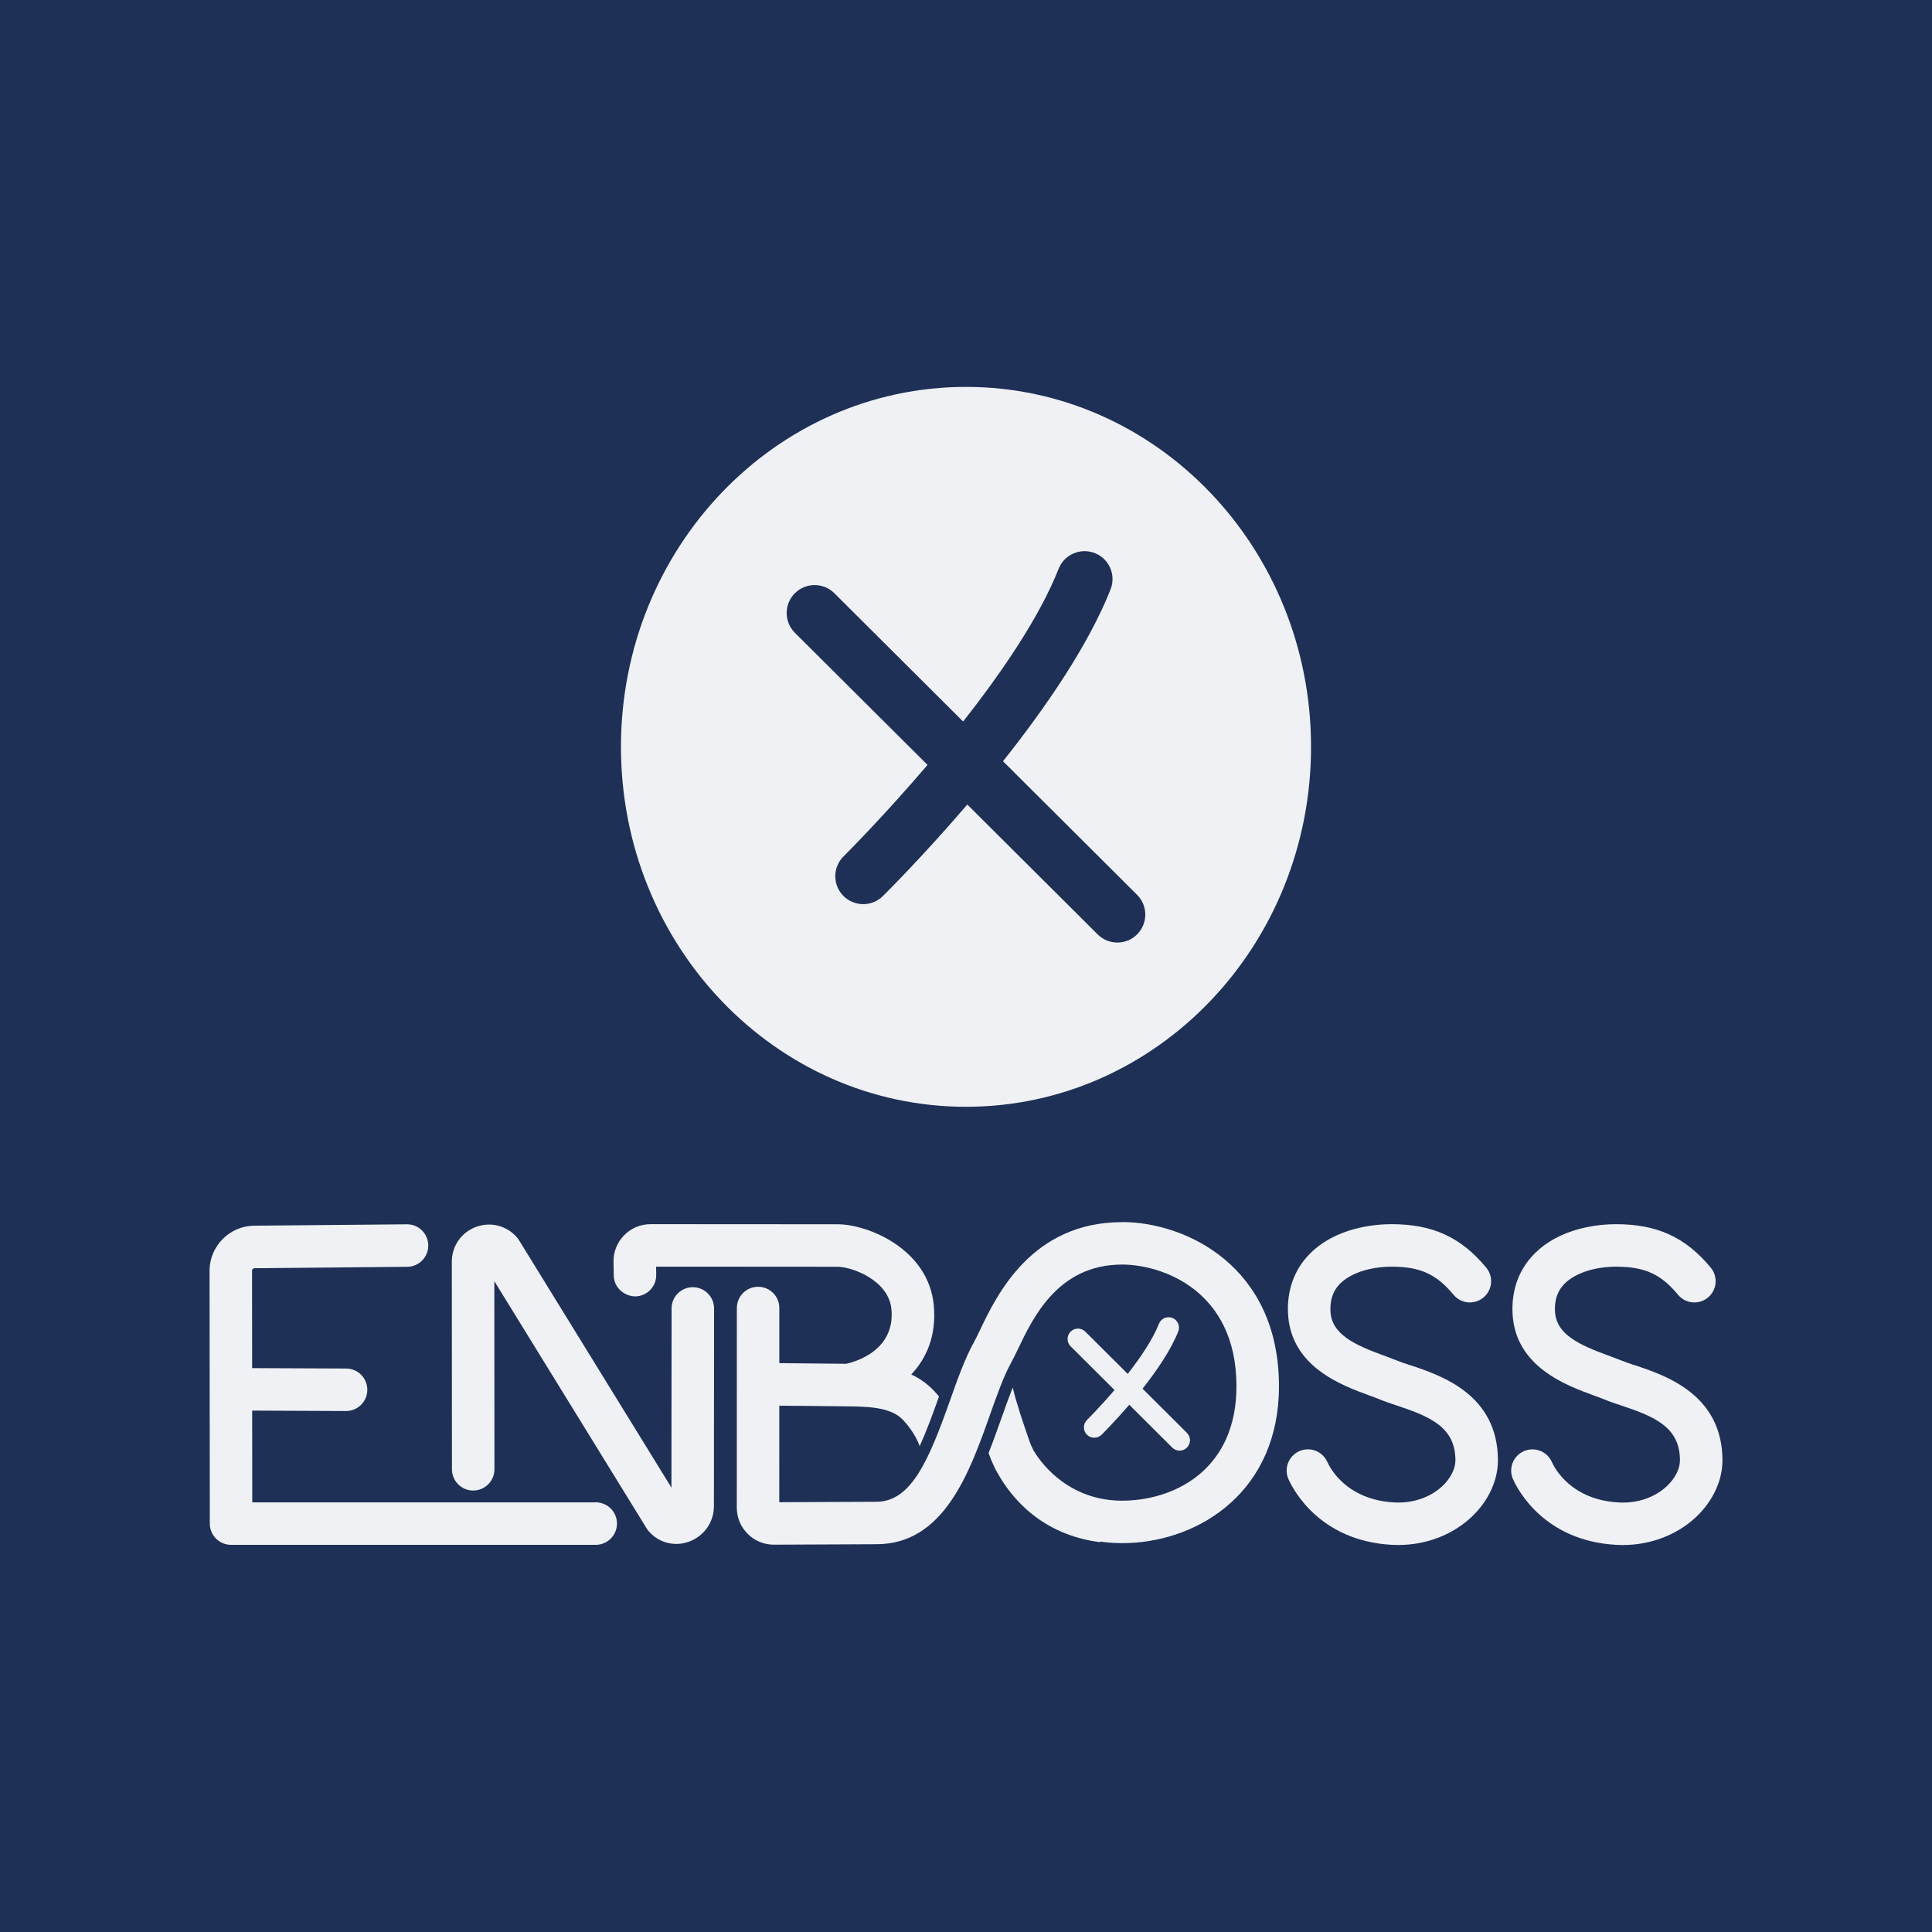 <?xml version="1.0" encoding="UTF-8"?><svg xmlns="http://www.w3.org/2000/svg" viewBox="0 0 1200 1200"><defs><style>.d{fill:#f0f1f4;}.e{fill:#1e3056;}</style></defs><g id="a"/><g id="b"><g id="c"><rect class="e" width="1200" height="1200"/><g><g><path class="d" d="M370,933.14H156.69l-.06-56.99,58.26,.26h.06c7.26,0,13.16-5.87,13.2-13.14,.03-7.29-5.85-13.22-13.14-13.25l-58.4-.26-.06-60.47c0-.87,.7-1.58,1.57-1.59l94.81-.86c7.29-.07,13.14-6.03,13.08-13.32-.07-7.29-6-13.18-13.32-13.08l-94.81,.86c-15.3,.14-27.73,12.7-27.72,28l.16,157.05c0,7.29,5.91,13.18,13.2,13.18h226.49c7.29-.01,13.2-5.92,13.2-13.21s-5.91-13.2-13.2-13.2Z"/><path class="d" d="M875.9,847.97c-3.33-1.11-6.4-2.12-8.96-3.18-2.18-.91-4.74-1.85-7.54-2.88-17.63-6.45-32.29-12.97-33.02-27.35-.35-7.02,1.48-12.53,5.61-16.88,6.4-6.74,18.78-10.92,32.3-10.92,17.75,0,27.83,4.56,38.52,17.44,4.65,5.61,12.97,6.38,18.58,1.72,5.61-4.66,6.38-12.98,1.72-18.59-15.7-18.91-33.29-26.97-58.83-26.97-9.99,0-35.01,1.86-51.42,19.12-9.12,9.59-13.56,22.18-12.84,36.39,1.67,33,33.3,44.58,50.3,50.8,2.4,.88,4.6,1.68,6.48,2.46,3.26,1.35,6.9,2.57,10.75,3.85,21.33,7.1,36.44,13.71,36.44,34.13,0,5.17-3,11.09-8.02,15.85-7.51,7.11-18.42,10.88-29.95,10.23-29.59-1.58-39.86-21.24-41.61-25.17-2.98-6.65-10.78-9.63-17.43-6.66-6.65,2.98-9.63,10.78-6.66,17.43,2.86,6.39,19.38,38.35,64.3,40.74,1.28,.07,2.55,.1,3.82,.1,17.34,0,33.83-6.28,45.7-17.54,10.33-9.79,16.25-22.55,16.25-35,0-41.03-35.45-52.83-54.49-59.17Z"/><path class="d" d="M1015.36,847.97c-3.33-1.11-6.4-2.12-8.97-3.18-2.18-.91-4.74-1.85-7.54-2.88-17.63-6.45-32.29-12.97-33.02-27.35-.36-7.02,1.48-12.53,5.61-16.88,6.4-6.74,18.78-10.92,32.3-10.92,17.75,0,27.83,4.56,38.53,17.44,4.66,5.62,12.98,6.39,18.58,1.72,5.61-4.66,6.37-12.97,1.72-18.58-15.7-18.91-33.29-26.97-58.83-26.97-9.99,0-35.01,1.86-51.42,19.12-9.12,9.59-13.56,22.18-12.84,36.39,1.66,33,33.3,44.58,50.3,50.8,2.41,.88,4.6,1.68,6.48,2.46,3.26,1.35,6.9,2.57,10.76,3.85,21.33,7.1,36.43,13.71,36.43,34.13,0,5.17-3,11.09-8.02,15.85-7.51,7.12-18.41,10.9-29.95,10.24-29.6-1.58-39.87-21.24-41.62-25.17-2.98-6.65-10.78-9.63-17.43-6.66-6.65,2.98-9.63,10.78-6.66,17.43,2.86,6.39,19.38,38.35,64.31,40.74,1.28,.07,2.55,.1,3.82,.1,17.34,0,33.82-6.28,45.69-17.54,10.33-9.79,16.25-22.55,16.25-35,0-41.02-35.45-52.83-54.48-59.17Z"/><path class="d" d="M696.96,759.1c-56.25,0-77.94,45.41-88.37,67.23-1.33,2.79-2.47,5.2-3.5,7.04-5.71,10.22-10.26,23.04-15.07,36.6-13.05,36.78-23.97,62.81-45.68,62.81l-60.32,.27,.02-59.96,40.2,.38v.02c14.23,.11,28.95,.23,36.68,8.48,2.15,2.3,7.66,8.69,10.3,16.27,4.02-8.78,7.87-19.19,11.9-30.52,.04-.11,.08-.21,.12-.32-1.12-1.35-2.16-2.51-3.04-3.46-4.24-4.53-9.07-7.83-14.2-10.24,9.3-9.86,15.7-23.78,14.01-42.74-3.16-35.28-41.07-50.54-59.72-50.54-20.83,0-67.97-.03-98.38-.06h-17.81c-6.23-.01-12.06,2.43-16.43,6.87-4.38,4.45-6.72,10.33-6.61,16.58l.15,8.44c.13,7.29,6.21,12.83,13.43,12.96,7.29-.14,13.09-6.15,12.95-13.44l-.09-5.03h14.38c30.41,.03,77.56,.07,98.39,.07,8.55,0,31.79,8.15,33.43,26.49,2.27,25.4-22.1,32.44-28.06,33.77l-41.59-.4v-34.23c.02-7.29-5.89-13.2-13.18-13.2h0c-7.29,0-13.19,5.9-13.2,13.19l-.04,123.94c0,6.18,2.41,11.99,6.79,16.35,4.35,4.33,10.11,6.71,16.24,6.71h.12l63.62-.29c41.96,0,57.78-44.56,70.49-80.38,4.43-12.49,8.62-24.28,13.24-32.57,1.25-2.23,2.65-5.14,4.27-8.53,9.33-19.53,24.95-52.22,64.56-52.22,24.56,0,71.02,15.8,71.02,75.6,0,50.79-36.88,70.01-68.46,71.02-37.63,1.35-55.25-27.12-57.57-31.17-1.43-2.77-2.21-4.84-2.48-5.64-3.69-10.65-7.97-23.02-10.44-33.39-2.39,5.92-4.77,12.63-7.23,19.56-2.37,6.68-4.91,13.82-7.76,21.02,.17,.48,.33,.97,.5,1.45,.38,1.1,1.4,3.83,3.21,7.49,.18,.46,.38,.92,.62,1.37,.11,.22,.52,.98,1.23,2.15,8.1,14.61,26.78,38.44,64.06,43.02-.11-.14-.21-.3-.31-.44,5.32,.79,11,1.14,17.04,.95,45.27-1.47,94-32.57,94-97.4,0-74.83-58.26-101.99-97.41-101.99Z"/><path class="d" d="M430.34,799.5h-.01c-7.28,0-13.19,5.9-13.2,13.18l-.09,111.31-94.69-153.7c-.38-.61-.8-1.19-1.27-1.73-6.37-7.33-16.36-9.87-25.48-6.47-9.1,3.4-14.98,11.88-14.97,21.6l.08,128.92c0,7.29,5.91,13.19,13.2,13.19h0c7.29,0,13.19-5.92,13.19-13.2l-.07-116.85,94.68,153.68c.38,.61,.8,1.19,1.27,1.73,4.41,5.07,10.6,7.81,17.02,7.81,2.7,0,5.44-.48,8.1-1.48,9.3-3.47,15.31-12.1,15.32-21.98l.1-122.79c0-7.29-5.9-13.2-13.18-13.21Z"/><path class="d" d="M728.21,818.59c-3.33-1.29-7.06,.32-8.37,3.63-3.9,9.87-11.53,21.09-19.39,31.13l-26.36-26.26c-2.53-2.52-6.61-2.51-9.12,.02-2.51,2.53-2.51,6.61,.02,9.12l27.25,27.14c-9.18,10.73-16.93,18.43-17.09,18.59-2.53,2.5-2.56,6.59-.06,9.12,1.26,1.28,2.93,1.92,4.59,1.92s3.28-.62,4.53-1.86c.67-.66,8.17-8.11,17.2-18.62l26.71,26.61c1.26,1.25,2.91,1.88,4.55,1.88s3.31-.63,4.57-1.9c2.51-2.53,2.51-6.61-.02-9.12l-27.56-27.46c8.8-11.13,17.6-23.97,22.18-35.56,1.31-3.32-.31-7.06-3.63-8.37Z"/></g><path class="d" d="M600,240.31c-118.36,0-214.31,100.1-214.31,223.57s95.95,223.57,214.31,223.57,214.31-100.1,214.31-223.57-95.95-223.57-214.31-223.57Zm106.31,340.01c-3.39,3.41-7.84,5.11-12.29,5.11s-8.86-1.69-12.24-5.06l-80.97-80.66c-27.45,32.05-50.43,54.87-52.46,56.88-3.38,3.33-7.78,5-12.19,5s-8.95-1.72-12.35-5.16c-6.73-6.82-6.66-17.8,.15-24.53,.49-.49,24.23-24.07,52.14-56.8l-82.37-82.06c-6.79-6.76-6.81-17.75-.05-24.54,6.76-6.78,17.75-6.81,24.54-.05l79.99,79.69c23.98-30.44,47.43-64.73,59.32-94.83,3.52-8.91,13.59-13.28,22.51-9.76,8.91,3.52,13.28,13.6,9.76,22.51-13.75,34.81-40.35,73.43-66.81,106.76l83.27,82.96c6.79,6.76,6.81,17.75,.05,24.53Z"/></g></g></g></svg>
